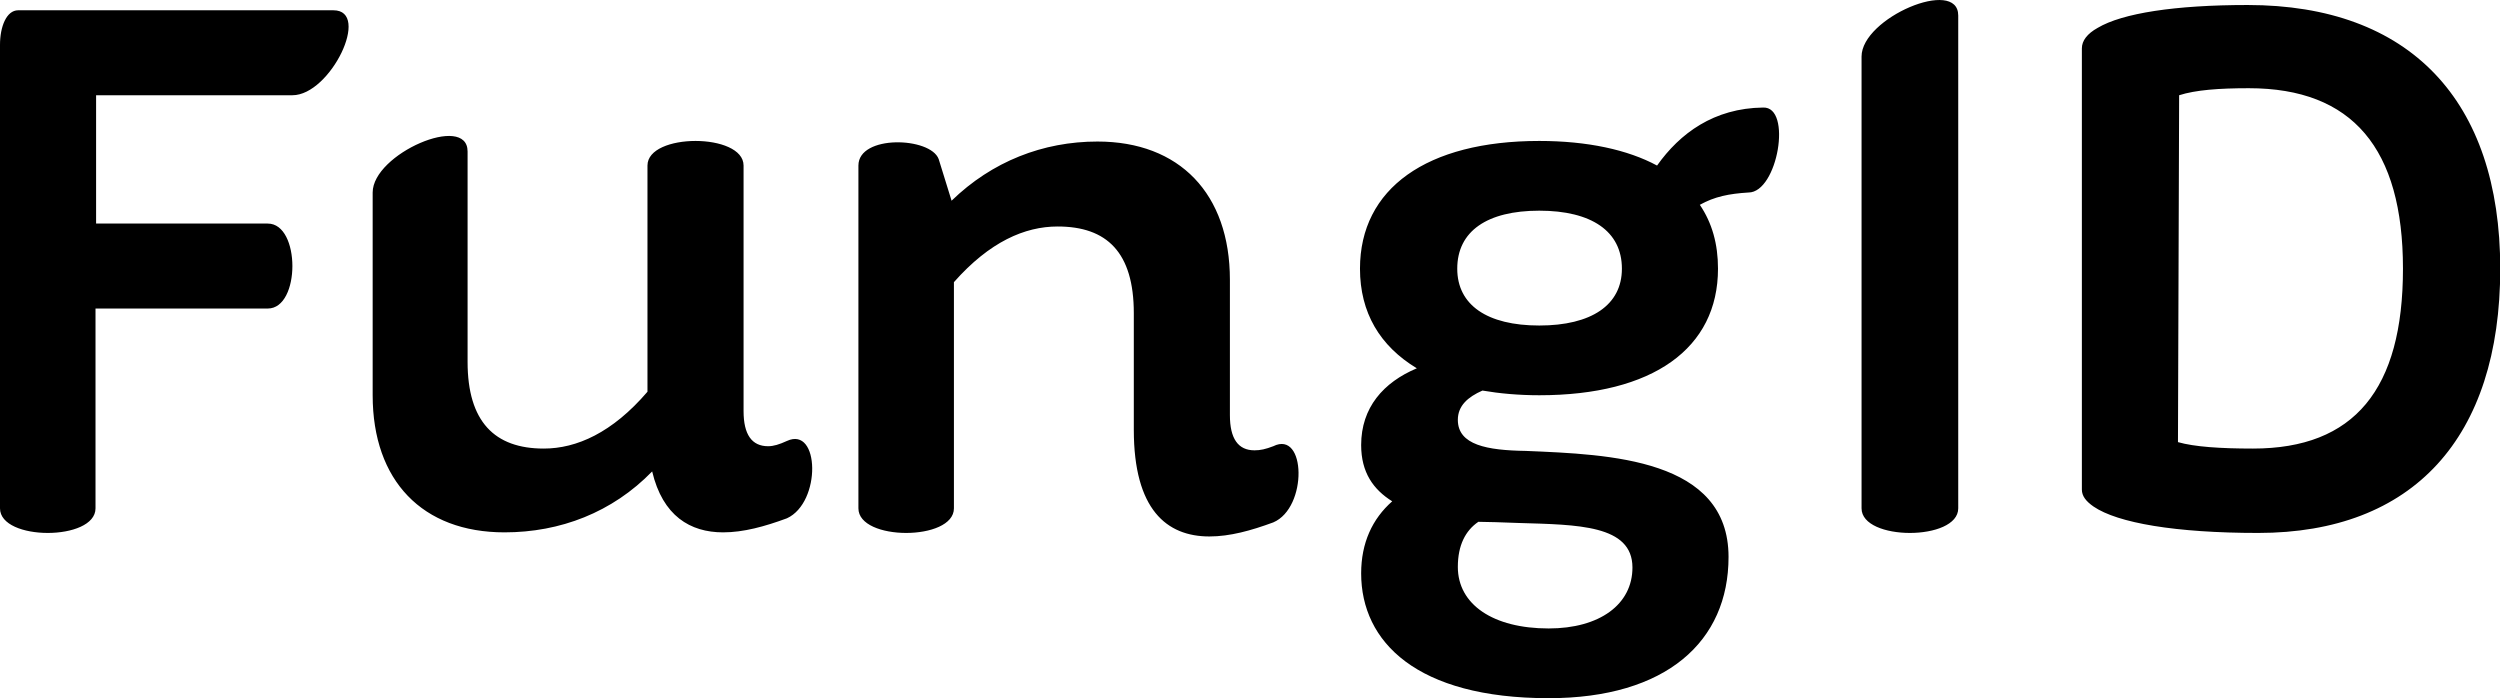 <svg data-v-423bf9ae="" xmlns="http://www.w3.org/2000/svg" viewBox="0 0 214.866 60" class="font"><!----><!----><!----><g data-v-423bf9ae="" id="b9f75c7d-7e95-49a6-ac56-96d43dae9be9" fill="black" transform="matrix(5.036,0,0,5.036,-4.079,-4.807)"><path d="M6.50 1.13L1.12 1.13C0.92 1.13 0.81 1.41 0.81 1.72L0.81 9.63C0.81 10.19 2.44 10.19 2.44 9.63L2.44 6.22L5.38 6.22C5.94 6.22 5.94 4.77 5.38 4.77L2.45 4.77L2.45 2.58L5.80 2.58C6.45 2.58 7.15 1.13 6.50 1.13ZM14.24 8.48C14.11 8.54 14.01 8.57 13.92 8.57C13.64 8.57 13.50 8.37 13.50 7.97L13.50 3.78C13.50 3.22 11.86 3.22 11.86 3.78L11.86 7.64C11.26 8.34 10.65 8.61 10.09 8.61C9.25 8.61 8.79 8.15 8.79 7.13L8.79 3.54C8.79 2.88 7.17 3.58 7.17 4.24L7.17 7.70C7.17 9.16 8.02 10.04 9.42 10.04C10.37 10.04 11.26 9.70 11.94 9.00C12.12 9.76 12.59 10.04 13.15 10.04C13.50 10.04 13.86 9.94 14.24 9.80C14.83 9.53 14.80 8.22 14.24 8.48ZM22.54 8.57C22.41 8.62 22.32 8.64 22.22 8.64C21.94 8.64 21.80 8.44 21.80 8.04L21.80 7.52L21.80 5.73C21.80 4.26 20.94 3.37 19.54 3.37C18.61 3.37 17.74 3.71 17.05 4.38L16.83 3.67C16.69 3.29 15.46 3.25 15.46 3.78L15.46 9.63C15.46 10.19 17.09 10.19 17.09 9.63L17.09 5.77C17.70 5.08 18.30 4.82 18.86 4.82C19.70 4.82 20.16 5.26 20.16 6.30L20.16 7.20L20.16 8.29C20.16 9.65 20.72 10.11 21.45 10.11C21.80 10.11 22.16 10.01 22.54 9.87C23.13 9.62 23.10 8.29 22.54 8.57ZM30.90 2.79C30.06 2.80 29.48 3.23 29.09 3.78C28.59 3.51 27.90 3.36 27.08 3.36C25.16 3.36 24.02 4.17 24.02 5.54C24.02 6.29 24.36 6.86 24.99 7.24C24.42 7.48 24.04 7.91 24.04 8.55C24.04 9.02 24.25 9.31 24.57 9.51C24.23 9.81 24.04 10.22 24.04 10.74C24.04 11.91 24.99 12.87 27.24 12.87C29.25 12.87 30.31 11.90 30.31 10.46C30.31 8.78 28.28 8.71 26.85 8.65C26.19 8.64 25.69 8.55 25.69 8.12C25.69 7.88 25.86 7.73 26.11 7.62C26.40 7.67 26.73 7.70 27.08 7.70C29.02 7.70 30.13 6.90 30.13 5.54C30.13 5.12 30.03 4.76 29.82 4.45C30.07 4.31 30.32 4.26 30.65 4.24C31.15 4.24 31.40 2.77 30.90 2.79ZM27.08 6.51C26.19 6.51 25.68 6.16 25.68 5.54C25.68 4.90 26.19 4.55 27.08 4.55C27.97 4.55 28.49 4.90 28.49 5.54C28.49 6.16 27.97 6.51 27.08 6.51ZM26.04 9.86C26.15 9.86 26.49 9.87 26.73 9.88C27.73 9.91 28.67 9.91 28.67 10.64C28.67 11.27 28.11 11.68 27.24 11.68C26.29 11.68 25.69 11.27 25.69 10.63C25.69 10.26 25.82 10.01 26.04 9.86ZM32.58 9.63C32.58 10.19 34.23 10.19 34.23 9.63L34.23 1.22C34.23 0.56 32.58 1.26 32.58 1.92ZM39.17 1.04C37.93 1.04 37.03 1.18 36.61 1.43C36.43 1.53 36.34 1.65 36.34 1.78L36.34 9.31C36.34 9.42 36.41 9.51 36.54 9.60C36.95 9.88 37.94 10.05 39.35 10.05C41.99 10.05 43.48 8.43 43.48 5.54C43.48 2.66 41.93 1.04 39.17 1.04ZM39.26 8.61C38.70 8.61 38.26 8.58 37.98 8.50L38.00 2.58C38.28 2.49 38.68 2.46 39.19 2.46C40.96 2.46 41.82 3.49 41.82 5.54C41.82 7.60 40.99 8.61 39.26 8.61Z"></path></g><!----><!----></svg>